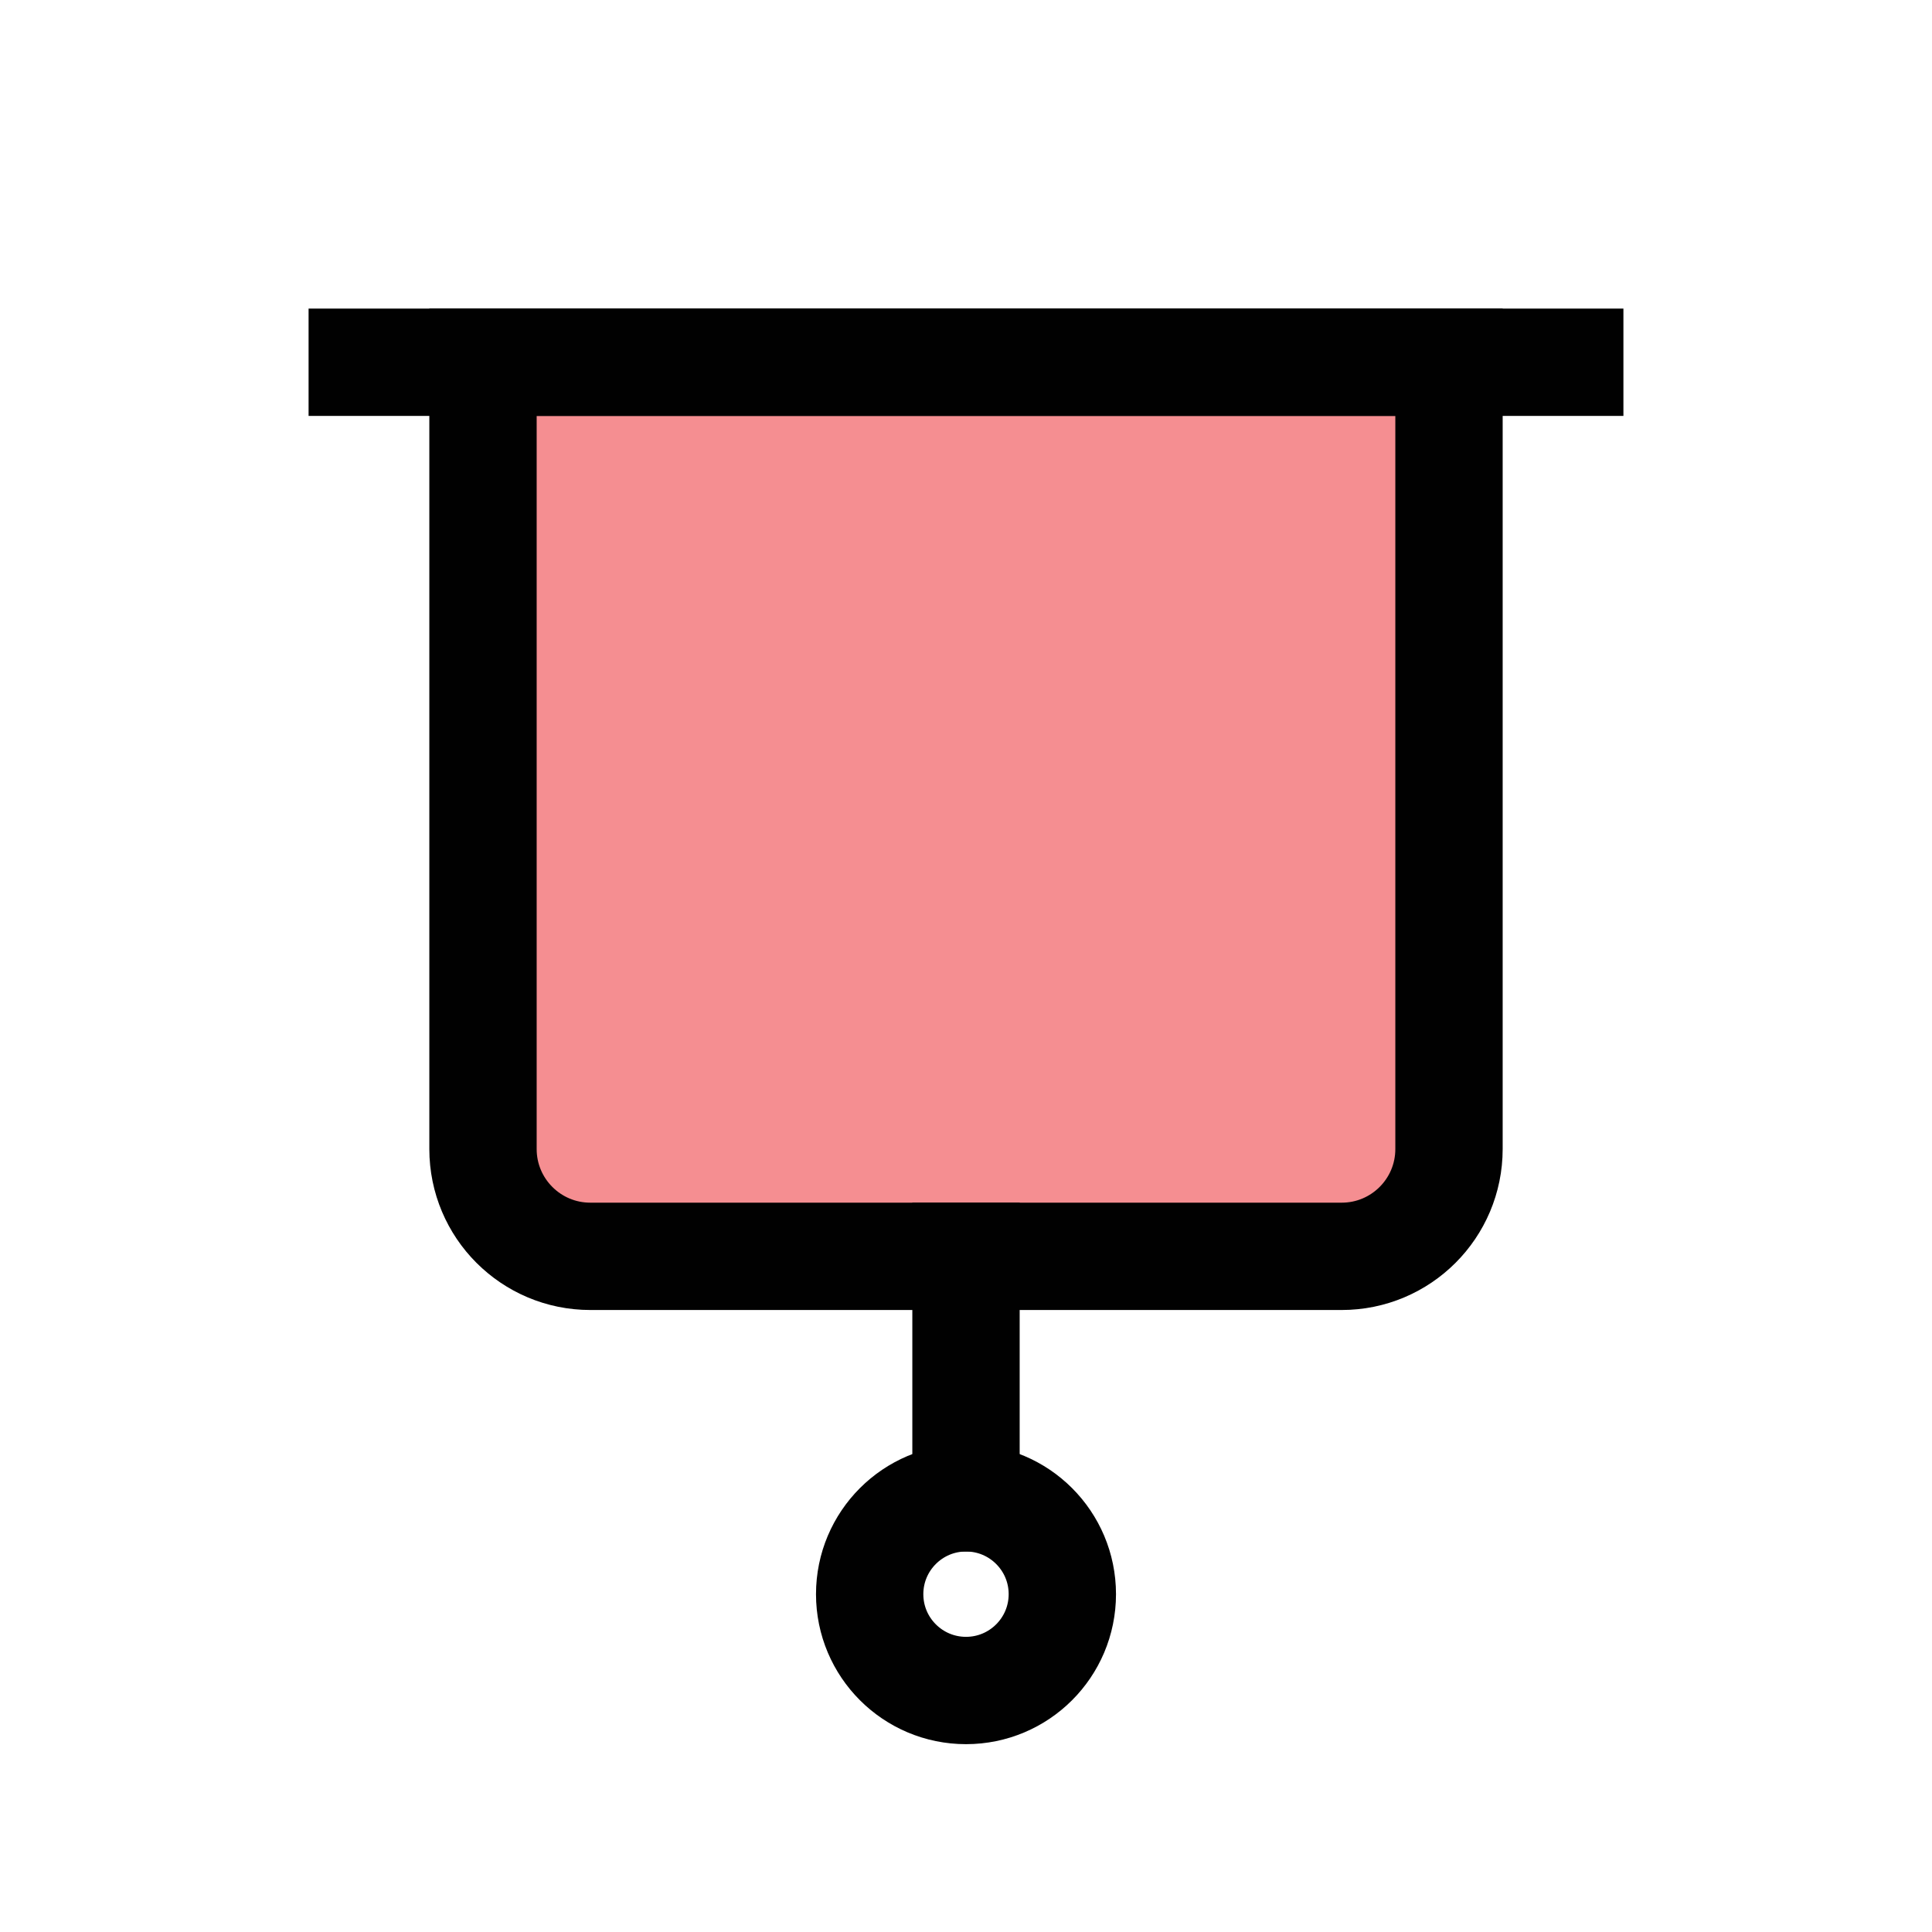 <?xml version="1.0" encoding="UTF-8"?>
<svg id="room-shade" xmlns="http://www.w3.org/2000/svg" viewBox="0 0 72 72">
  <path d="M18,13.5h36v29.32c0,2.21-1.79,4-4,4h-28c-2.21,0-4-1.79-4-4V13.5h0Z" style="fill: #ed1f24; opacity: .5; stroke-width: 0px;"/>
  <line x1="58.5" y1="13.5" x2="13.5" y2="13.5" style="fill: #010101; stroke: #010101; stroke-linecap: square; stroke-miterlimit: 10; stroke-width: 4px;"/>
  <path d="M18,13.5h36v29.32c0,2.21-1.79,4-4,4h-28c-2.21,0-4-1.79-4-4V13.5h0Z" style="fill: none; stroke: #010101; stroke-linecap: square; stroke-miterlimit: 10; stroke-width: 4px;"/>
  <circle cx="36" cy="59.41" r="3.59" style="fill: none; stroke: #010101; stroke-linecap: square; stroke-miterlimit: 10; stroke-width: 4px;"/>
  <line x1="36" y1="46.82" x2="36" y2="55.82" style="fill: none; stroke: #010101; stroke-linecap: square; stroke-miterlimit: 10; stroke-width: 4px;"/>
</svg>
